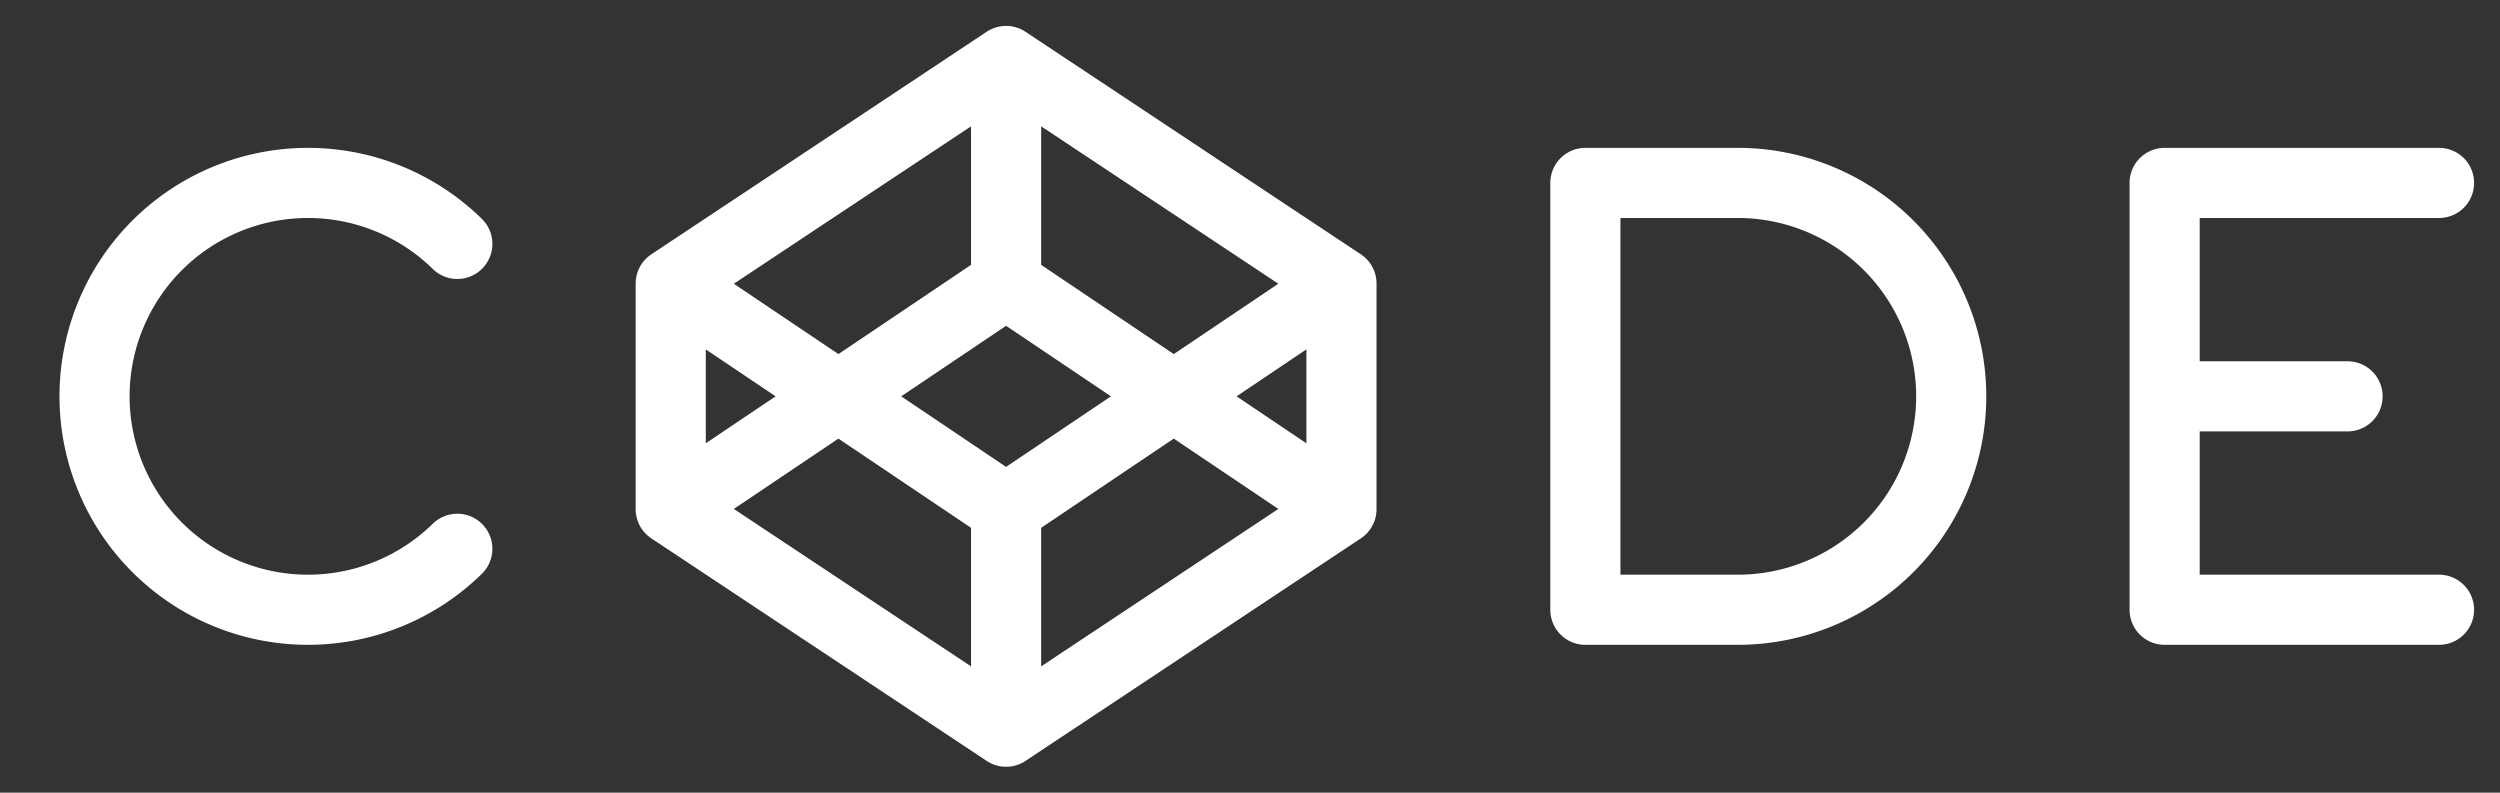 <svg xmlns="http://www.w3.org/2000/svg" viewBox="0 0 82 26" fill="none" stroke="white" stroke-width="2.3" stroke-linecap="round" stroke-linejoin="round">
  <rect x="0" y="0" width="82" height="26" fill="#333333" stroke="none"/>
  <path d="M15 8a7 7 0 1 0 0 10M22 9.3l11-7.3l11 7.3v7.4l-11 7.3l-11-7.3zm0 0l11 7.4l11-7.4m0 7.4l-11-7.4l-11 7.4m11-14.7v7.3m0 7.4v7.3M52 6h5a7 7 0 0 1 0 14h-5zM80 6h-9v14h9m-9-7h6M88 14h6a4 4 0 0 0 0-8h-6v14M114 6h-9v14h9m-9-7h6M122 20v-14l11 14v-14"/>
</svg>